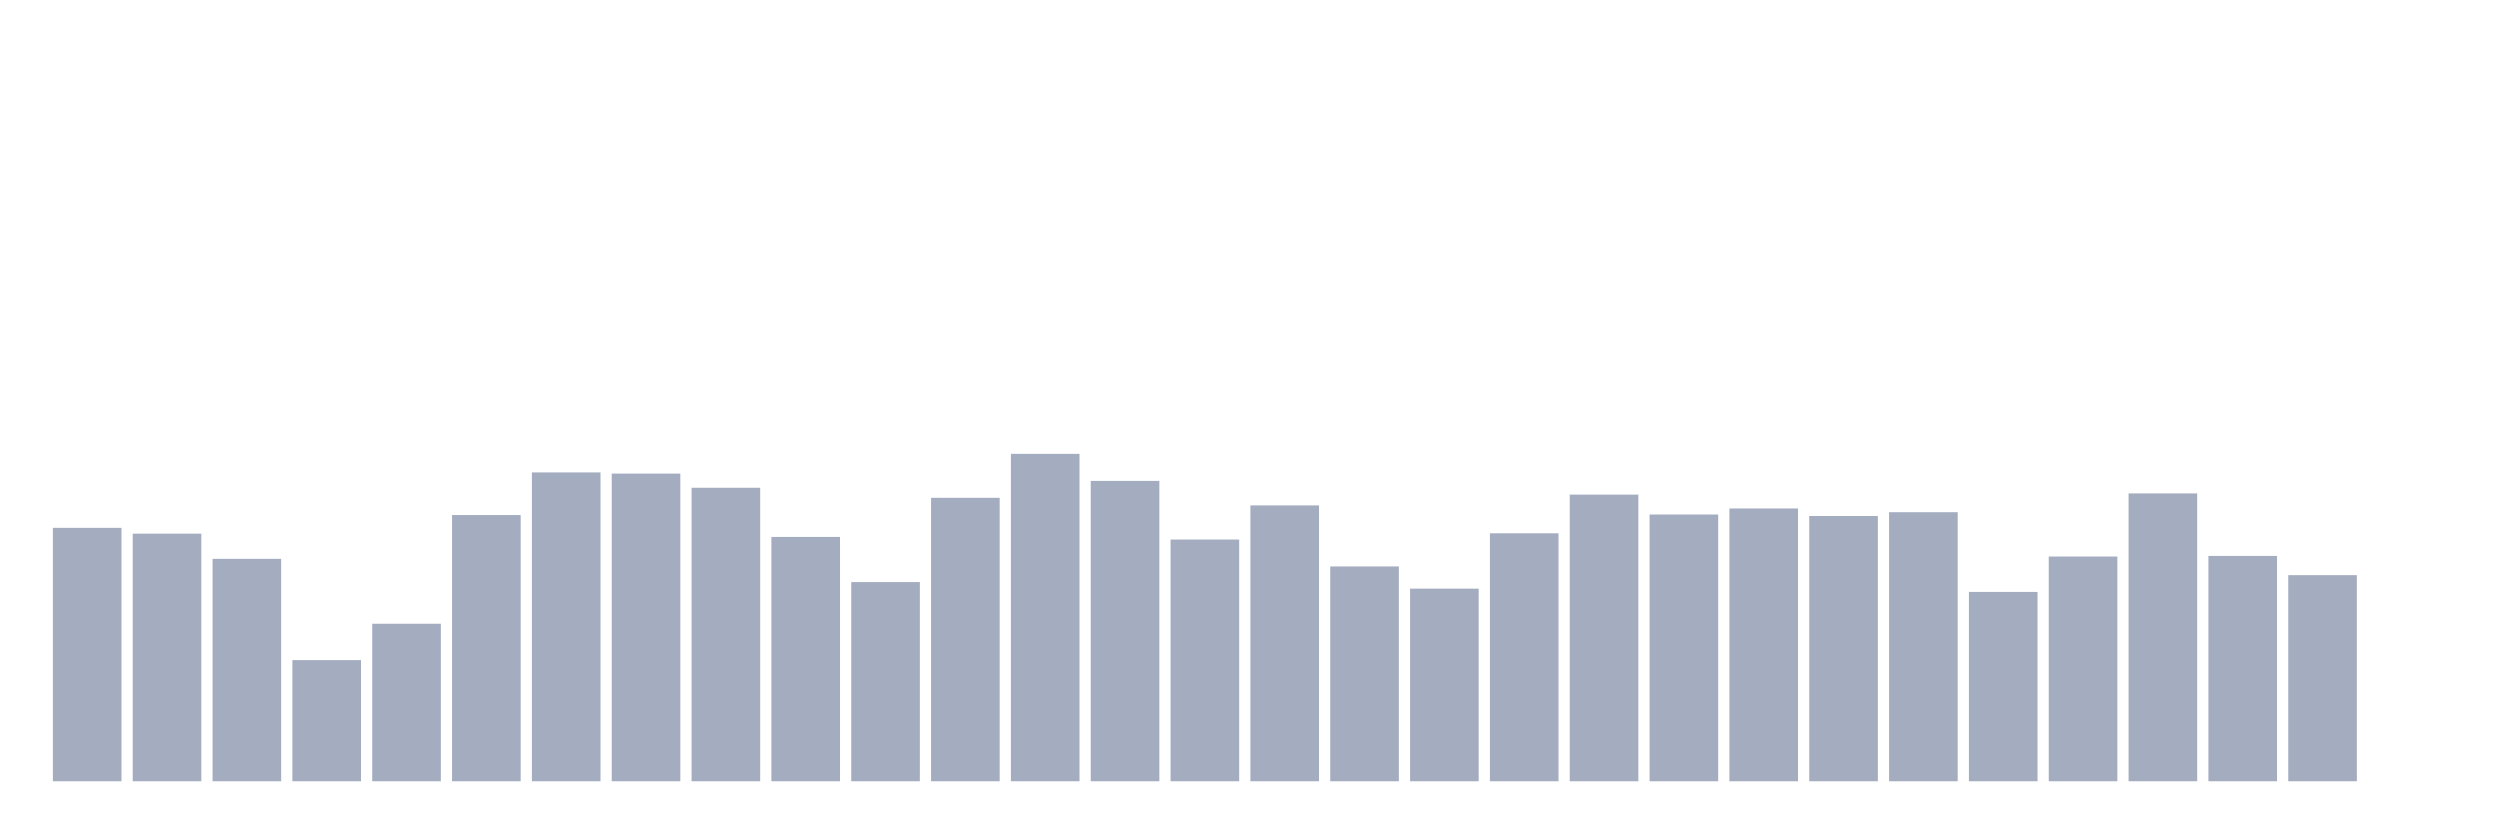 <svg xmlns="http://www.w3.org/2000/svg" viewBox="0 0 480 160"><g transform="translate(10,10)"><rect class="bar" x="0.153" width="13.175" y="91.345" height="48.655" fill="rgb(164,173,192)"></rect><rect class="bar" x="15.482" width="13.175" y="92.461" height="47.539" fill="rgb(164,173,192)"></rect><rect class="bar" x="30.81" width="13.175" y="97.297" height="42.703" fill="rgb(164,173,192)"></rect><rect class="bar" x="46.138" width="13.175" y="116.739" height="23.261" fill="rgb(164,173,192)"></rect><rect class="bar" x="61.466" width="13.175" y="109.757" height="30.243" fill="rgb(164,173,192)"></rect><rect class="bar" x="76.794" width="13.175" y="88.885" height="51.115" fill="rgb(164,173,192)"></rect><rect class="bar" x="92.123" width="13.175" y="80.702" height="59.298" fill="rgb(164,173,192)"></rect><rect class="bar" x="107.451" width="13.175" y="80.931" height="59.069" fill="rgb(164,173,192)"></rect><rect class="bar" x="122.779" width="13.175" y="83.649" height="56.351" fill="rgb(164,173,192)"></rect><rect class="bar" x="138.107" width="13.175" y="93.091" height="46.909" fill="rgb(164,173,192)"></rect><rect class="bar" x="153.436" width="13.175" y="101.76" height="38.24" fill="rgb(164,173,192)"></rect><rect class="bar" x="168.764" width="13.175" y="85.58" height="54.42" fill="rgb(164,173,192)"></rect><rect class="bar" x="184.092" width="13.175" y="77.14" height="62.86" fill="rgb(164,173,192)"></rect><rect class="bar" x="199.42" width="13.175" y="82.333" height="57.667" fill="rgb(164,173,192)"></rect><rect class="bar" x="214.748" width="13.175" y="93.592" height="46.408" fill="rgb(164,173,192)"></rect><rect class="bar" x="230.077" width="13.175" y="87.039" height="52.961" fill="rgb(164,173,192)"></rect><rect class="bar" x="245.405" width="13.175" y="98.756" height="41.244" fill="rgb(164,173,192)"></rect><rect class="bar" x="260.733" width="13.175" y="103.019" height="36.981" fill="rgb(164,173,192)"></rect><rect class="bar" x="276.061" width="13.175" y="92.39" height="47.61" fill="rgb(164,173,192)"></rect><rect class="bar" x="291.39" width="13.175" y="84.965" height="55.035" fill="rgb(164,173,192)"></rect><rect class="bar" x="306.718" width="13.175" y="88.785" height="51.215" fill="rgb(164,173,192)"></rect><rect class="bar" x="322.046" width="13.175" y="87.626" height="52.374" fill="rgb(164,173,192)"></rect><rect class="bar" x="337.374" width="13.175" y="89.071" height="50.929" fill="rgb(164,173,192)"></rect><rect class="bar" x="352.702" width="13.175" y="88.341" height="51.659" fill="rgb(164,173,192)"></rect><rect class="bar" x="368.031" width="13.175" y="103.649" height="36.351" fill="rgb(164,173,192)"></rect><rect class="bar" x="383.359" width="13.175" y="96.853" height="43.147" fill="rgb(164,173,192)"></rect><rect class="bar" x="398.687" width="13.175" y="84.736" height="55.264" fill="rgb(164,173,192)"></rect><rect class="bar" x="414.015" width="13.175" y="96.739" height="43.261" fill="rgb(164,173,192)"></rect><rect class="bar" x="429.344" width="13.175" y="100.43" height="39.57" fill="rgb(164,173,192)"></rect><rect class="bar" x="444.672" width="13.175" y="140" height="0" fill="rgb(164,173,192)"></rect></g></svg>